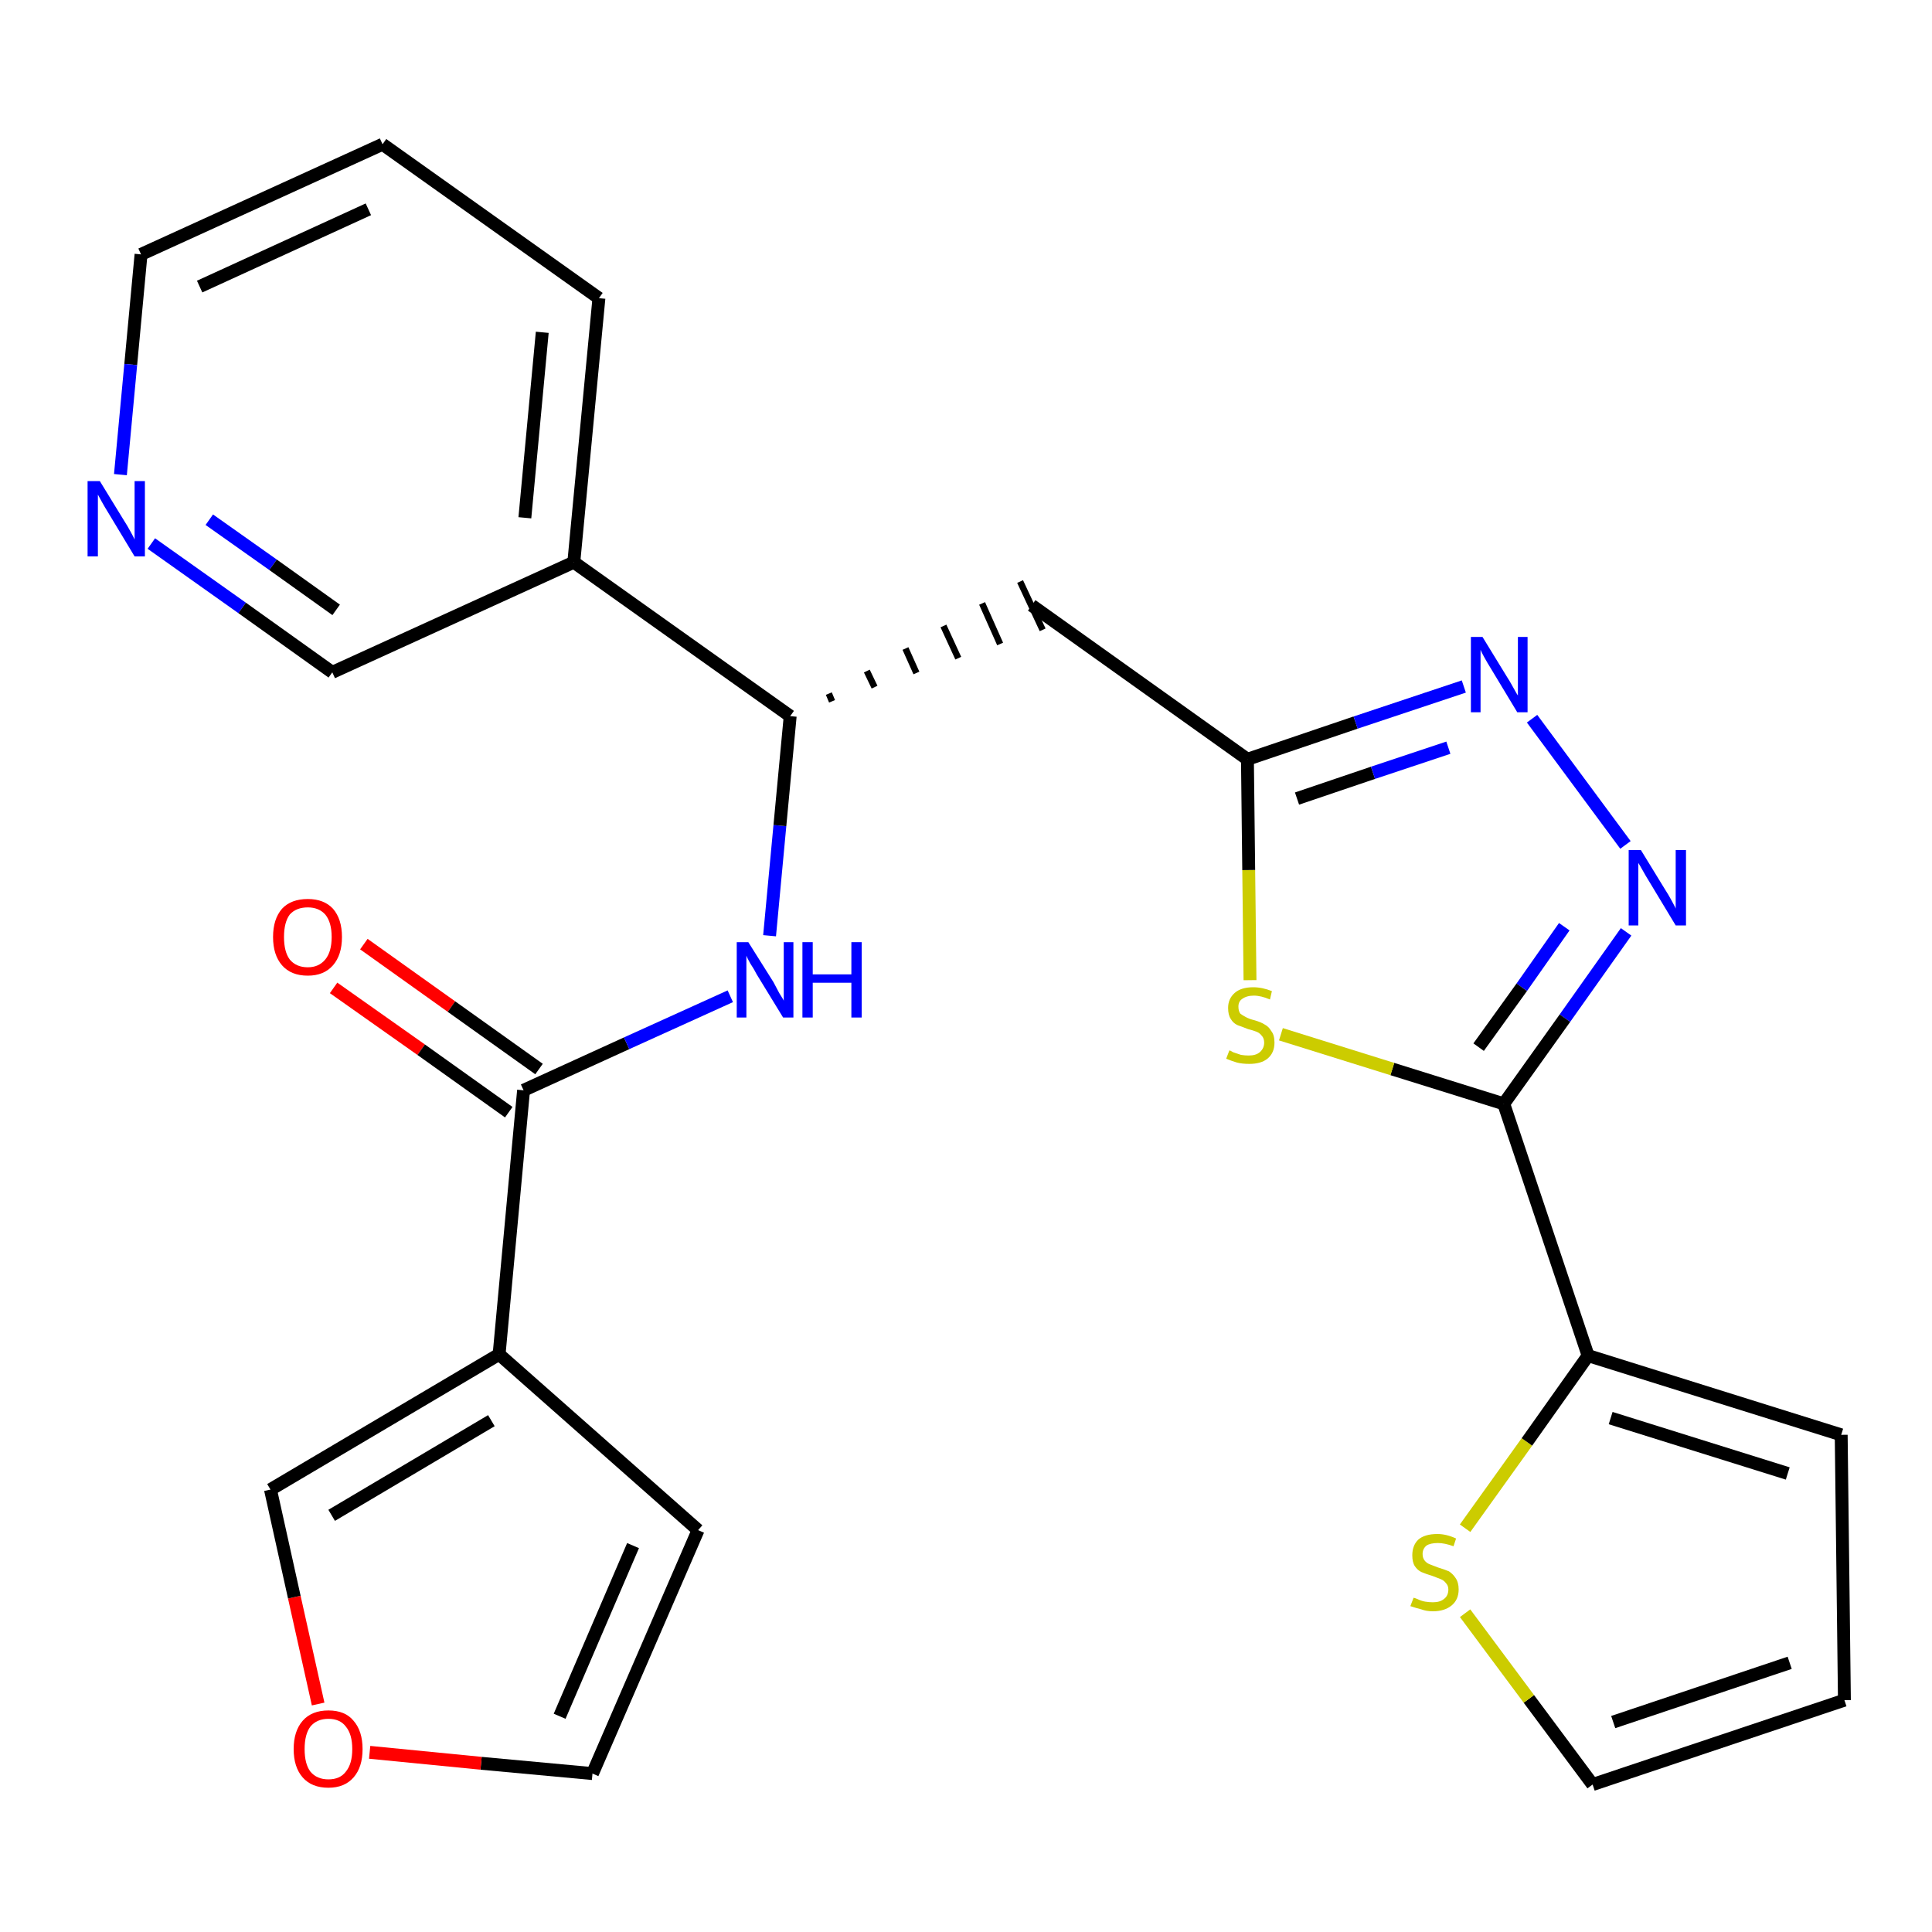 <?xml version='1.0' encoding='iso-8859-1'?>
<svg version='1.1' baseProfile='full'
              xmlns='http://www.w3.org/2000/svg'
                      xmlns:rdkit='http://www.rdkit.org/xml'
                      xmlns:xlink='http://www.w3.org/1999/xlink'
                  xml:space='preserve'
width='300px' height='300px' viewBox='0 0 300 300'>
<!-- END OF HEADER -->
<path class='bond-0 atom-0 atom-1' d='M 51.8,153.4 L 65.4,163.0' style='fill:none;fill-rule:evenodd;stroke:#FF0000;stroke-width:2.0px;stroke-linecap:butt;stroke-linejoin:miter;stroke-opacity:1' />
<path class='bond-0 atom-0 atom-1' d='M 65.4,163.0 L 79.0,172.7' style='fill:none;fill-rule:evenodd;stroke:#000000;stroke-width:2.0px;stroke-linecap:butt;stroke-linejoin:miter;stroke-opacity:1' />
<path class='bond-0 atom-0 atom-1' d='M 56.5,146.6 L 70.1,156.3' style='fill:none;fill-rule:evenodd;stroke:#FF0000;stroke-width:2.0px;stroke-linecap:butt;stroke-linejoin:miter;stroke-opacity:1' />
<path class='bond-0 atom-0 atom-1' d='M 70.1,156.3 L 83.7,166.0' style='fill:none;fill-rule:evenodd;stroke:#000000;stroke-width:2.0px;stroke-linecap:butt;stroke-linejoin:miter;stroke-opacity:1' />
<path class='bond-1 atom-1 atom-2' d='M 81.3,169.3 L 97.3,162.0' style='fill:none;fill-rule:evenodd;stroke:#000000;stroke-width:2.0px;stroke-linecap:butt;stroke-linejoin:miter;stroke-opacity:1' />
<path class='bond-1 atom-1 atom-2' d='M 97.3,162.0 L 113.4,154.7' style='fill:none;fill-rule:evenodd;stroke:#0000FF;stroke-width:2.0px;stroke-linecap:butt;stroke-linejoin:miter;stroke-opacity:1' />
<path class='bond-20 atom-1 atom-21' d='M 81.3,169.3 L 77.5,210.3' style='fill:none;fill-rule:evenodd;stroke:#000000;stroke-width:2.0px;stroke-linecap:butt;stroke-linejoin:miter;stroke-opacity:1' />
<path class='bond-2 atom-2 atom-3' d='M 119.5,145.3 L 121.1,128.2' style='fill:none;fill-rule:evenodd;stroke:#0000FF;stroke-width:2.0px;stroke-linecap:butt;stroke-linejoin:miter;stroke-opacity:1' />
<path class='bond-2 atom-2 atom-3' d='M 121.1,128.2 L 122.7,111.2' style='fill:none;fill-rule:evenodd;stroke:#000000;stroke-width:2.0px;stroke-linecap:butt;stroke-linejoin:miter;stroke-opacity:1' />
<path class='bond-3 atom-3 atom-4' d='M 129.2,108.9 L 128.7,107.7' style='fill:none;fill-rule:evenodd;stroke:#000000;stroke-width:1.0px;stroke-linecap:butt;stroke-linejoin:miter;stroke-opacity:1' />
<path class='bond-3 atom-3 atom-4' d='M 135.8,106.7 L 134.6,104.2' style='fill:none;fill-rule:evenodd;stroke:#000000;stroke-width:1.0px;stroke-linecap:butt;stroke-linejoin:miter;stroke-opacity:1' />
<path class='bond-3 atom-3 atom-4' d='M 142.3,104.5 L 140.6,100.7' style='fill:none;fill-rule:evenodd;stroke:#000000;stroke-width:1.0px;stroke-linecap:butt;stroke-linejoin:miter;stroke-opacity:1' />
<path class='bond-3 atom-3 atom-4' d='M 148.8,102.2 L 146.5,97.2' style='fill:none;fill-rule:evenodd;stroke:#000000;stroke-width:1.0px;stroke-linecap:butt;stroke-linejoin:miter;stroke-opacity:1' />
<path class='bond-3 atom-3 atom-4' d='M 155.3,100.0 L 152.5,93.7' style='fill:none;fill-rule:evenodd;stroke:#000000;stroke-width:1.0px;stroke-linecap:butt;stroke-linejoin:miter;stroke-opacity:1' />
<path class='bond-3 atom-3 atom-4' d='M 161.9,97.8 L 158.4,90.3' style='fill:none;fill-rule:evenodd;stroke:#000000;stroke-width:1.0px;stroke-linecap:butt;stroke-linejoin:miter;stroke-opacity:1' />
<path class='bond-14 atom-3 atom-15' d='M 122.7,111.2 L 89.1,87.3' style='fill:none;fill-rule:evenodd;stroke:#000000;stroke-width:2.0px;stroke-linecap:butt;stroke-linejoin:miter;stroke-opacity:1' />
<path class='bond-4 atom-4 atom-5' d='M 160.2,94.0 L 193.7,117.9' style='fill:none;fill-rule:evenodd;stroke:#000000;stroke-width:2.0px;stroke-linecap:butt;stroke-linejoin:miter;stroke-opacity:1' />
<path class='bond-5 atom-5 atom-6' d='M 193.7,117.9 L 210.5,112.2' style='fill:none;fill-rule:evenodd;stroke:#000000;stroke-width:2.0px;stroke-linecap:butt;stroke-linejoin:miter;stroke-opacity:1' />
<path class='bond-5 atom-5 atom-6' d='M 210.5,112.2 L 227.3,106.6' style='fill:none;fill-rule:evenodd;stroke:#0000FF;stroke-width:2.0px;stroke-linecap:butt;stroke-linejoin:miter;stroke-opacity:1' />
<path class='bond-5 atom-5 atom-6' d='M 201.4,124.0 L 213.2,120.0' style='fill:none;fill-rule:evenodd;stroke:#000000;stroke-width:2.0px;stroke-linecap:butt;stroke-linejoin:miter;stroke-opacity:1' />
<path class='bond-5 atom-5 atom-6' d='M 213.2,120.0 L 224.9,116.1' style='fill:none;fill-rule:evenodd;stroke:#0000FF;stroke-width:2.0px;stroke-linecap:butt;stroke-linejoin:miter;stroke-opacity:1' />
<path class='bond-25 atom-14 atom-5' d='M 194.1,152.2 L 193.9,135.1' style='fill:none;fill-rule:evenodd;stroke:#CCCC00;stroke-width:2.0px;stroke-linecap:butt;stroke-linejoin:miter;stroke-opacity:1' />
<path class='bond-25 atom-14 atom-5' d='M 193.9,135.1 L 193.7,117.9' style='fill:none;fill-rule:evenodd;stroke:#000000;stroke-width:2.0px;stroke-linecap:butt;stroke-linejoin:miter;stroke-opacity:1' />
<path class='bond-6 atom-6 atom-7' d='M 237.9,111.6 L 252.4,131.2' style='fill:none;fill-rule:evenodd;stroke:#0000FF;stroke-width:2.0px;stroke-linecap:butt;stroke-linejoin:miter;stroke-opacity:1' />
<path class='bond-7 atom-7 atom-8' d='M 252.5,144.7 L 243.0,158.1' style='fill:none;fill-rule:evenodd;stroke:#0000FF;stroke-width:2.0px;stroke-linecap:butt;stroke-linejoin:miter;stroke-opacity:1' />
<path class='bond-7 atom-7 atom-8' d='M 243.0,158.1 L 233.5,171.4' style='fill:none;fill-rule:evenodd;stroke:#000000;stroke-width:2.0px;stroke-linecap:butt;stroke-linejoin:miter;stroke-opacity:1' />
<path class='bond-7 atom-7 atom-8' d='M 242.9,143.9 L 236.3,153.3' style='fill:none;fill-rule:evenodd;stroke:#0000FF;stroke-width:2.0px;stroke-linecap:butt;stroke-linejoin:miter;stroke-opacity:1' />
<path class='bond-7 atom-7 atom-8' d='M 236.3,153.3 L 229.6,162.6' style='fill:none;fill-rule:evenodd;stroke:#000000;stroke-width:2.0px;stroke-linecap:butt;stroke-linejoin:miter;stroke-opacity:1' />
<path class='bond-8 atom-8 atom-9' d='M 233.5,171.4 L 246.6,210.5' style='fill:none;fill-rule:evenodd;stroke:#000000;stroke-width:2.0px;stroke-linecap:butt;stroke-linejoin:miter;stroke-opacity:1' />
<path class='bond-13 atom-8 atom-14' d='M 233.5,171.4 L 216.2,166.0' style='fill:none;fill-rule:evenodd;stroke:#000000;stroke-width:2.0px;stroke-linecap:butt;stroke-linejoin:miter;stroke-opacity:1' />
<path class='bond-13 atom-8 atom-14' d='M 216.2,166.0 L 198.9,160.6' style='fill:none;fill-rule:evenodd;stroke:#CCCC00;stroke-width:2.0px;stroke-linecap:butt;stroke-linejoin:miter;stroke-opacity:1' />
<path class='bond-9 atom-9 atom-10' d='M 246.6,210.5 L 285.9,222.8' style='fill:none;fill-rule:evenodd;stroke:#000000;stroke-width:2.0px;stroke-linecap:butt;stroke-linejoin:miter;stroke-opacity:1' />
<path class='bond-9 atom-9 atom-10' d='M 250.1,220.2 L 277.6,228.8' style='fill:none;fill-rule:evenodd;stroke:#000000;stroke-width:2.0px;stroke-linecap:butt;stroke-linejoin:miter;stroke-opacity:1' />
<path class='bond-28 atom-13 atom-9' d='M 227.5,237.3 L 237.1,223.9' style='fill:none;fill-rule:evenodd;stroke:#CCCC00;stroke-width:2.0px;stroke-linecap:butt;stroke-linejoin:miter;stroke-opacity:1' />
<path class='bond-28 atom-13 atom-9' d='M 237.1,223.9 L 246.6,210.5' style='fill:none;fill-rule:evenodd;stroke:#000000;stroke-width:2.0px;stroke-linecap:butt;stroke-linejoin:miter;stroke-opacity:1' />
<path class='bond-10 atom-10 atom-11' d='M 285.9,222.8 L 286.4,264.0' style='fill:none;fill-rule:evenodd;stroke:#000000;stroke-width:2.0px;stroke-linecap:butt;stroke-linejoin:miter;stroke-opacity:1' />
<path class='bond-11 atom-11 atom-12' d='M 286.4,264.0 L 247.3,277.1' style='fill:none;fill-rule:evenodd;stroke:#000000;stroke-width:2.0px;stroke-linecap:butt;stroke-linejoin:miter;stroke-opacity:1' />
<path class='bond-11 atom-11 atom-12' d='M 277.9,258.2 L 250.5,267.4' style='fill:none;fill-rule:evenodd;stroke:#000000;stroke-width:2.0px;stroke-linecap:butt;stroke-linejoin:miter;stroke-opacity:1' />
<path class='bond-12 atom-12 atom-13' d='M 247.3,277.1 L 237.4,263.8' style='fill:none;fill-rule:evenodd;stroke:#000000;stroke-width:2.0px;stroke-linecap:butt;stroke-linejoin:miter;stroke-opacity:1' />
<path class='bond-12 atom-12 atom-13' d='M 237.4,263.8 L 227.5,250.5' style='fill:none;fill-rule:evenodd;stroke:#CCCC00;stroke-width:2.0px;stroke-linecap:butt;stroke-linejoin:miter;stroke-opacity:1' />
<path class='bond-15 atom-15 atom-16' d='M 89.1,87.3 L 93.0,46.3' style='fill:none;fill-rule:evenodd;stroke:#000000;stroke-width:2.0px;stroke-linecap:butt;stroke-linejoin:miter;stroke-opacity:1' />
<path class='bond-15 atom-15 atom-16' d='M 81.5,80.4 L 84.2,51.6' style='fill:none;fill-rule:evenodd;stroke:#000000;stroke-width:2.0px;stroke-linecap:butt;stroke-linejoin:miter;stroke-opacity:1' />
<path class='bond-26 atom-20 atom-15' d='M 51.6,104.4 L 89.1,87.3' style='fill:none;fill-rule:evenodd;stroke:#000000;stroke-width:2.0px;stroke-linecap:butt;stroke-linejoin:miter;stroke-opacity:1' />
<path class='bond-16 atom-16 atom-17' d='M 93.0,46.3 L 59.4,22.4' style='fill:none;fill-rule:evenodd;stroke:#000000;stroke-width:2.0px;stroke-linecap:butt;stroke-linejoin:miter;stroke-opacity:1' />
<path class='bond-17 atom-17 atom-18' d='M 59.4,22.4 L 21.9,39.5' style='fill:none;fill-rule:evenodd;stroke:#000000;stroke-width:2.0px;stroke-linecap:butt;stroke-linejoin:miter;stroke-opacity:1' />
<path class='bond-17 atom-17 atom-18' d='M 57.2,32.5 L 31.0,44.5' style='fill:none;fill-rule:evenodd;stroke:#000000;stroke-width:2.0px;stroke-linecap:butt;stroke-linejoin:miter;stroke-opacity:1' />
<path class='bond-18 atom-18 atom-19' d='M 21.9,39.5 L 20.3,56.6' style='fill:none;fill-rule:evenodd;stroke:#000000;stroke-width:2.0px;stroke-linecap:butt;stroke-linejoin:miter;stroke-opacity:1' />
<path class='bond-18 atom-18 atom-19' d='M 20.3,56.6 L 18.7,73.7' style='fill:none;fill-rule:evenodd;stroke:#0000FF;stroke-width:2.0px;stroke-linecap:butt;stroke-linejoin:miter;stroke-opacity:1' />
<path class='bond-19 atom-19 atom-20' d='M 23.5,84.4 L 37.6,94.4' style='fill:none;fill-rule:evenodd;stroke:#0000FF;stroke-width:2.0px;stroke-linecap:butt;stroke-linejoin:miter;stroke-opacity:1' />
<path class='bond-19 atom-19 atom-20' d='M 37.6,94.4 L 51.6,104.4' style='fill:none;fill-rule:evenodd;stroke:#000000;stroke-width:2.0px;stroke-linecap:butt;stroke-linejoin:miter;stroke-opacity:1' />
<path class='bond-19 atom-19 atom-20' d='M 32.5,80.7 L 42.4,87.7' style='fill:none;fill-rule:evenodd;stroke:#0000FF;stroke-width:2.0px;stroke-linecap:butt;stroke-linejoin:miter;stroke-opacity:1' />
<path class='bond-19 atom-19 atom-20' d='M 42.4,87.7 L 52.2,94.7' style='fill:none;fill-rule:evenodd;stroke:#000000;stroke-width:2.0px;stroke-linecap:butt;stroke-linejoin:miter;stroke-opacity:1' />
<path class='bond-21 atom-21 atom-22' d='M 77.5,210.3 L 108.4,237.6' style='fill:none;fill-rule:evenodd;stroke:#000000;stroke-width:2.0px;stroke-linecap:butt;stroke-linejoin:miter;stroke-opacity:1' />
<path class='bond-27 atom-25 atom-21' d='M 42.0,231.3 L 77.5,210.3' style='fill:none;fill-rule:evenodd;stroke:#000000;stroke-width:2.0px;stroke-linecap:butt;stroke-linejoin:miter;stroke-opacity:1' />
<path class='bond-27 atom-25 atom-21' d='M 51.5,235.3 L 76.3,220.6' style='fill:none;fill-rule:evenodd;stroke:#000000;stroke-width:2.0px;stroke-linecap:butt;stroke-linejoin:miter;stroke-opacity:1' />
<path class='bond-22 atom-22 atom-23' d='M 108.4,237.6 L 92.0,275.4' style='fill:none;fill-rule:evenodd;stroke:#000000;stroke-width:2.0px;stroke-linecap:butt;stroke-linejoin:miter;stroke-opacity:1' />
<path class='bond-22 atom-22 atom-23' d='M 98.3,240.0 L 86.9,266.5' style='fill:none;fill-rule:evenodd;stroke:#000000;stroke-width:2.0px;stroke-linecap:butt;stroke-linejoin:miter;stroke-opacity:1' />
<path class='bond-23 atom-23 atom-24' d='M 92.0,275.4 L 74.7,273.8' style='fill:none;fill-rule:evenodd;stroke:#000000;stroke-width:2.0px;stroke-linecap:butt;stroke-linejoin:miter;stroke-opacity:1' />
<path class='bond-23 atom-23 atom-24' d='M 74.7,273.8 L 57.4,272.1' style='fill:none;fill-rule:evenodd;stroke:#FF0000;stroke-width:2.0px;stroke-linecap:butt;stroke-linejoin:miter;stroke-opacity:1' />
<path class='bond-24 atom-24 atom-25' d='M 49.4,264.6 L 45.7,248.0' style='fill:none;fill-rule:evenodd;stroke:#FF0000;stroke-width:2.0px;stroke-linecap:butt;stroke-linejoin:miter;stroke-opacity:1' />
<path class='bond-24 atom-24 atom-25' d='M 45.7,248.0 L 42.0,231.3' style='fill:none;fill-rule:evenodd;stroke:#000000;stroke-width:2.0px;stroke-linecap:butt;stroke-linejoin:miter;stroke-opacity:1' />
<path  class='atom-0' d='M 42.4 145.5
Q 42.4 142.7, 43.8 141.1
Q 45.2 139.6, 47.8 139.6
Q 50.3 139.6, 51.7 141.1
Q 53.1 142.7, 53.1 145.5
Q 53.1 148.3, 51.7 149.9
Q 50.3 151.5, 47.8 151.5
Q 45.2 151.5, 43.8 149.9
Q 42.4 148.3, 42.4 145.5
M 47.8 150.2
Q 49.5 150.2, 50.5 149.0
Q 51.5 147.8, 51.5 145.5
Q 51.5 143.2, 50.5 142.0
Q 49.5 140.9, 47.8 140.9
Q 46.0 140.9, 45.0 142.0
Q 44.1 143.2, 44.1 145.5
Q 44.1 147.8, 45.0 149.0
Q 46.0 150.2, 47.8 150.2
' fill='#FF0000'/>
<path  class='atom-2' d='M 116.2 146.3
L 120.1 152.5
Q 120.4 153.1, 121.0 154.2
Q 121.7 155.3, 121.7 155.4
L 121.7 146.3
L 123.2 146.3
L 123.2 158.0
L 121.6 158.0
L 117.5 151.3
Q 117.1 150.5, 116.5 149.6
Q 116.0 148.7, 115.9 148.4
L 115.9 158.0
L 114.4 158.0
L 114.4 146.3
L 116.2 146.3
' fill='#0000FF'/>
<path  class='atom-2' d='M 124.6 146.3
L 126.2 146.3
L 126.2 151.3
L 132.2 151.3
L 132.2 146.3
L 133.8 146.3
L 133.8 158.0
L 132.2 158.0
L 132.2 152.6
L 126.2 152.6
L 126.2 158.0
L 124.6 158.0
L 124.6 146.3
' fill='#0000FF'/>
<path  class='atom-6' d='M 230.2 98.9
L 234.0 105.1
Q 234.4 105.7, 235.0 106.8
Q 235.6 107.9, 235.7 108.0
L 235.7 98.9
L 237.2 98.9
L 237.2 110.6
L 235.6 110.6
L 231.5 103.8
Q 231.0 103.0, 230.5 102.1
Q 230.0 101.2, 229.9 100.9
L 229.9 110.6
L 228.4 110.6
L 228.4 98.9
L 230.2 98.9
' fill='#0000FF'/>
<path  class='atom-7' d='M 254.8 132.0
L 258.6 138.2
Q 259.0 138.8, 259.6 139.9
Q 260.2 141.0, 260.2 141.1
L 260.2 132.0
L 261.8 132.0
L 261.8 143.7
L 260.2 143.7
L 256.1 136.9
Q 255.6 136.1, 255.1 135.2
Q 254.6 134.3, 254.4 134.0
L 254.4 143.7
L 252.9 143.7
L 252.9 132.0
L 254.8 132.0
' fill='#0000FF'/>
<path  class='atom-13' d='M 219.5 248.1
Q 219.6 248.1, 220.1 248.3
Q 220.7 248.6, 221.3 248.7
Q 221.9 248.8, 222.5 248.8
Q 223.6 248.8, 224.2 248.3
Q 224.9 247.8, 224.9 246.8
Q 224.9 246.2, 224.5 245.8
Q 224.2 245.4, 223.7 245.2
Q 223.2 245.0, 222.4 244.7
Q 221.4 244.4, 220.7 244.1
Q 220.1 243.8, 219.7 243.2
Q 219.3 242.6, 219.3 241.5
Q 219.3 240.0, 220.2 239.1
Q 221.2 238.2, 223.2 238.2
Q 224.6 238.2, 226.1 238.9
L 225.7 240.1
Q 224.3 239.6, 223.3 239.6
Q 222.1 239.6, 221.5 240.0
Q 220.9 240.5, 220.9 241.3
Q 220.9 241.9, 221.2 242.3
Q 221.5 242.7, 222.0 242.9
Q 222.5 243.1, 223.3 243.4
Q 224.3 243.7, 225.0 244.0
Q 225.6 244.4, 226.0 245.0
Q 226.5 245.7, 226.5 246.8
Q 226.5 248.4, 225.4 249.3
Q 224.3 250.2, 222.5 250.2
Q 221.5 250.2, 220.7 249.9
Q 219.9 249.7, 219.0 249.4
L 219.5 248.1
' fill='#CCCC00'/>
<path  class='atom-14' d='M 190.9 163.1
Q 191.0 163.1, 191.5 163.4
Q 192.1 163.6, 192.7 163.8
Q 193.3 163.9, 193.9 163.9
Q 195.0 163.9, 195.6 163.4
Q 196.3 162.8, 196.3 161.9
Q 196.3 161.2, 195.9 160.8
Q 195.6 160.4, 195.1 160.2
Q 194.6 160.0, 193.8 159.8
Q 192.8 159.4, 192.2 159.2
Q 191.5 158.9, 191.1 158.2
Q 190.7 157.6, 190.7 156.5
Q 190.7 155.1, 191.7 154.2
Q 192.7 153.3, 194.6 153.3
Q 196.0 153.3, 197.5 153.9
L 197.2 155.2
Q 195.8 154.6, 194.7 154.6
Q 193.6 154.6, 192.9 155.1
Q 192.3 155.5, 192.3 156.3
Q 192.3 157.0, 192.6 157.4
Q 193.0 157.7, 193.4 157.9
Q 193.9 158.2, 194.7 158.4
Q 195.8 158.7, 196.4 159.1
Q 197.0 159.4, 197.4 160.1
Q 197.9 160.7, 197.9 161.9
Q 197.9 163.5, 196.8 164.4
Q 195.8 165.2, 194.0 165.2
Q 192.9 165.2, 192.1 165.0
Q 191.4 164.8, 190.4 164.4
L 190.9 163.1
' fill='#CCCC00'/>
<path  class='atom-19' d='M 15.5 74.7
L 19.3 80.9
Q 19.7 81.5, 20.3 82.6
Q 20.9 83.7, 20.9 83.8
L 20.9 74.7
L 22.5 74.7
L 22.5 86.4
L 20.9 86.4
L 16.8 79.6
Q 16.3 78.8, 15.8 77.9
Q 15.3 77.0, 15.2 76.8
L 15.2 86.4
L 13.6 86.4
L 13.6 74.7
L 15.5 74.7
' fill='#0000FF'/>
<path  class='atom-24' d='M 45.6 271.6
Q 45.6 268.8, 47.0 267.2
Q 48.4 265.6, 51.0 265.6
Q 53.6 265.6, 54.9 267.2
Q 56.3 268.8, 56.3 271.6
Q 56.3 274.4, 54.9 276.0
Q 53.5 277.6, 51.0 277.6
Q 48.4 277.6, 47.0 276.0
Q 45.6 274.4, 45.6 271.6
M 51.0 276.3
Q 52.8 276.3, 53.7 275.1
Q 54.7 273.9, 54.7 271.6
Q 54.7 269.3, 53.7 268.1
Q 52.8 266.9, 51.0 266.9
Q 49.2 266.9, 48.2 268.1
Q 47.3 269.3, 47.3 271.6
Q 47.3 273.9, 48.2 275.1
Q 49.2 276.3, 51.0 276.3
' fill='#FF0000'/>
</svg>
